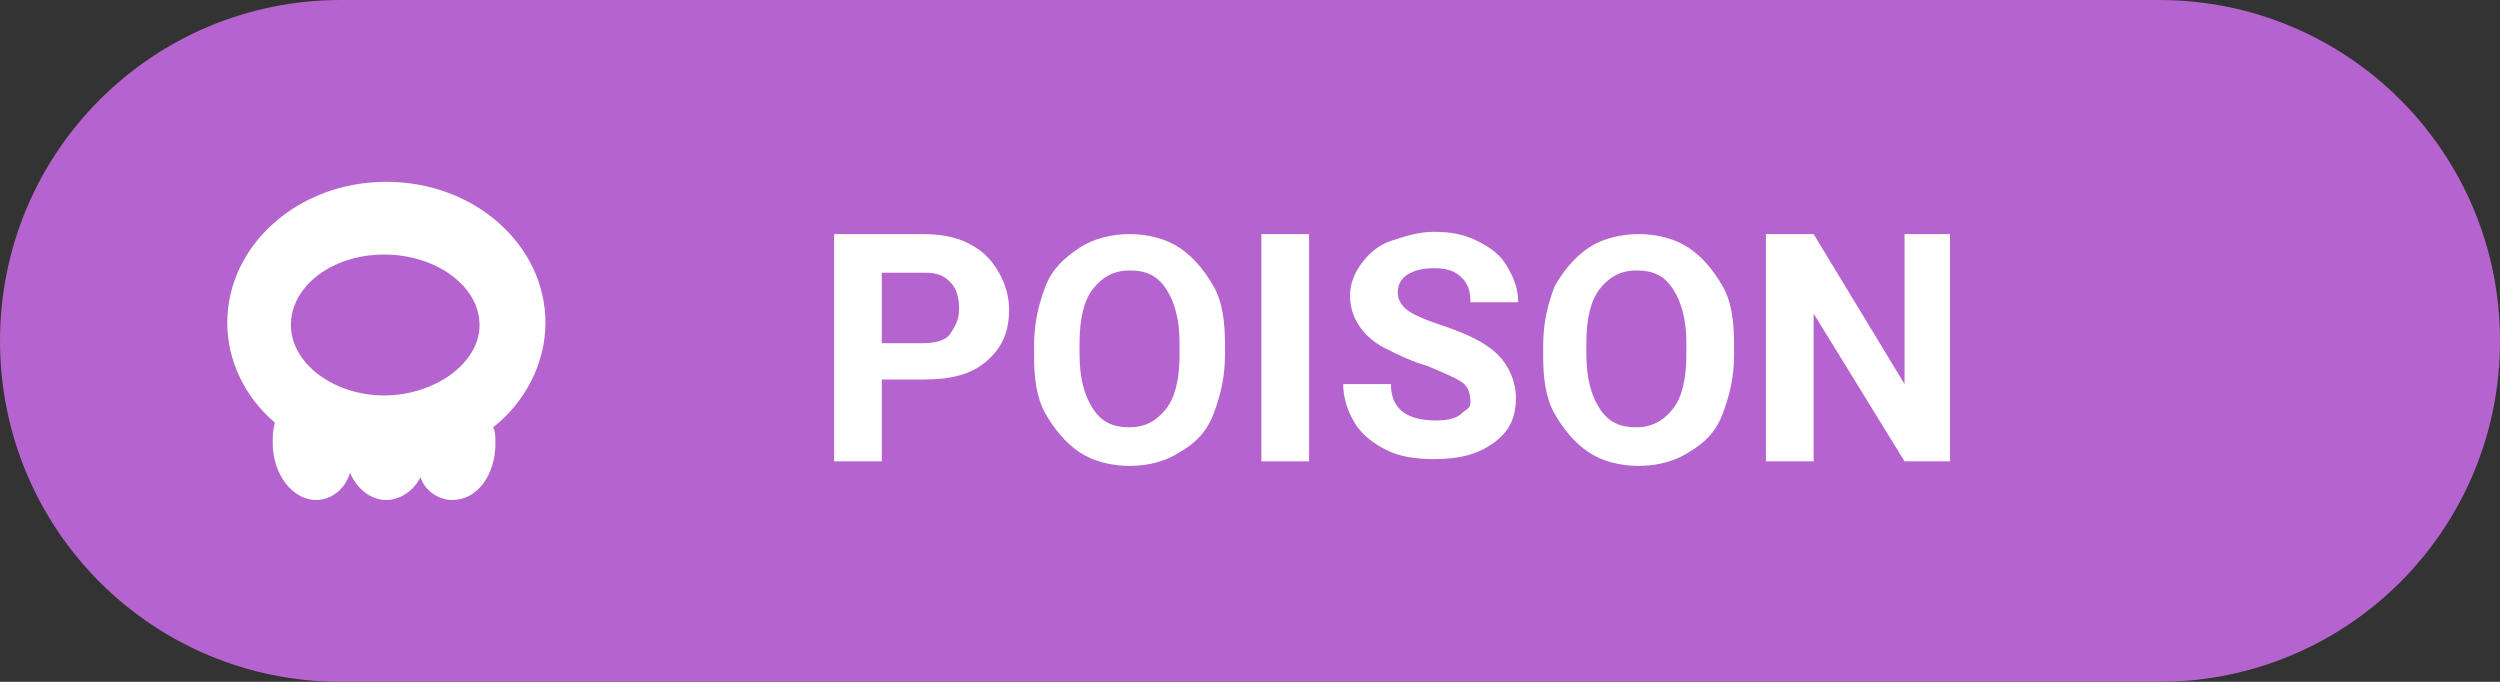 <?xml version="1.0" encoding="utf-8"?>
<!-- Generator: Adobe Illustrator 23.0.1, SVG Export Plug-In . SVG Version: 6.00 Build 0)  -->
<svg version="1.1" id="Layer_1" xmlns="http://www.w3.org/2000/svg" xmlns:xlink="http://www.w3.org/1999/xlink" x="0px" y="0px"
	 viewBox="0 0 110 30" style="enable-background:new 0 0 110 30;" xml:space="preserve">
<rect x="0" y="0" width="110" height="30" fill="#333333" stroke="none"/>
<style type="text/css">
	.st0{clip-path:url(#SVGID_3_);}
	.st1{enable-background:new    ;}
	.st2{clip-path:url(#SVGID_7_);}
	.st3{fill:#B563CE;}
	.st4{fill:#FFFFFF;}
</style>
<g>
	<defs>
		<line id="SVGID_1_" x1="0" y1="30" x2="0" y2="0"/>
	</defs>
	<defs>
		<line id="SVGID_2_" x1="110" y1="0" x2="110" y2="30"/>
	</defs>
	<clipPath id="SVGID_3_">
		<use xlink:href="#SVGID_1_"  style="overflow:visible;"/>
	</clipPath>
	<clipPath id="SVGID_4_" class="st0">
		<use xlink:href="#SVGID_2_"  style="overflow:visible;"/>
	</clipPath>
</g>
<g id="Group_4" transform="translate(15 15)">
	<g class="st1">
	</g>
</g>
<g>
	<defs>
		<path id="SVGID_5_" d="M106,31"/>
	</defs>
	<defs>
		<path id="SVGID_6_" d="M-4,31"/>
	</defs>
	<clipPath id="SVGID_7_">
		<use xlink:href="#SVGID_5_"  style="overflow:visible;"/>
	</clipPath>
	<clipPath id="SVGID_8_" class="st2">
		<use xlink:href="#SVGID_6_"  style="overflow:visible;"/>
	</clipPath>
</g>
<g id="Tag_Poison" transform="translate(10 10)">
	<g id="Group_4_2_" transform="translate(5 5)">
		<g transform="matrix(1, 0, 0, 1, -15, -15)">
			<path id="Rectangle-2_1_" class="st3" d="M15,0h80c8.3,0,15,6.7,15,15l0,0c0,8.3-6.7,15-15,15H15C6.7,30,0,23.3,0,15l0,0
				C0,6.7,6.7,0,15,0z"/>
		</g>
		<path id="Oval_3" class="st4" d="M4.9,7C4.3,7,3.7,6.6,3.5,6C3.2,6.6,2.6,7,2,7C1.3,7,0.7,6.5,0.4,5.8C0.2,6.5-0.4,7-1.1,7
			C-2.1,7-3,5.9-3,4.5c0-0.3,0-0.6,0.1-0.9C-4.2,2.5-5,0.9-5-0.8C-5-4.2-1.9-7,2-7s7,2.8,7,6.2C9,1,8.1,2.7,6.7,3.8
			C6.8,4,6.8,4.3,6.8,4.5C6.8,5.9,6,7,4.9,7z M1.9-3.8c-2.3,0-4.1,1.4-4.1,3.1s1.9,3.1,4.1,3.1S6.1,1,6.1-0.7S4.2-3.8,1.9-3.8z"/>
	</g>
</g>
<g>
	<path class="st4" d="M38.8,16.8v3.5h-2.1v-10h3.9c0.7,0,1.4,0.1,2,0.4s1,0.7,1.3,1.2s0.5,1.1,0.5,1.7c0,1-0.3,1.7-1,2.3
		c-0.7,0.6-1.6,0.8-2.8,0.8H38.8z M38.8,15.1h1.8c0.5,0,1-0.1,1.2-0.4s0.4-0.6,0.4-1.1c0-0.5-0.1-0.9-0.4-1.2S41.2,12,40.7,12h-1.9
		V15.1z"/>
	<path class="st4" d="M53.9,15.6c0,1-0.2,1.8-0.5,2.6s-0.8,1.3-1.5,1.7c-0.6,0.4-1.4,0.6-2.2,0.6c-0.8,0-1.6-0.2-2.2-0.6
		s-1.1-1-1.5-1.7s-0.5-1.6-0.5-2.5v-0.5c0-1,0.2-1.8,0.5-2.6s0.9-1.3,1.5-1.7s1.4-0.6,2.2-0.6s1.6,0.2,2.2,0.6s1.1,1,1.5,1.7
		c0.4,0.7,0.5,1.6,0.5,2.6V15.6z M51.9,15.1c0-1-0.2-1.8-0.6-2.4s-0.9-0.8-1.6-0.8c-0.7,0-1.2,0.3-1.6,0.8s-0.6,1.3-0.6,2.4v0.5
		c0,1,0.2,1.8,0.6,2.4s0.9,0.8,1.6,0.8c0.7,0,1.2-0.3,1.6-0.8s0.6-1.3,0.6-2.4V15.1z"/>
	<path class="st4" d="M57.6,20.3h-2.1v-10h2.1V20.3z"/>
	<path class="st4" d="M64.7,17.7c0-0.4-0.1-0.7-0.4-0.9s-0.8-0.4-1.5-0.7c-0.7-0.2-1.3-0.5-1.7-0.7C60,14.9,59.4,14,59.4,13
		c0-0.5,0.2-1,0.5-1.4c0.3-0.4,0.7-0.8,1.3-1c0.6-0.2,1.2-0.4,1.9-0.4c0.7,0,1.3,0.1,1.9,0.4s1,0.6,1.3,1.1c0.3,0.5,0.5,1,0.5,1.6
		h-2.1c0-0.5-0.1-0.8-0.4-1.1s-0.7-0.4-1.2-0.4c-0.5,0-0.9,0.1-1.2,0.3s-0.4,0.5-0.4,0.8c0,0.3,0.2,0.6,0.5,0.8
		c0.3,0.2,0.8,0.4,1.4,0.6c1.2,0.4,2,0.8,2.5,1.3c0.5,0.5,0.8,1.2,0.8,1.9c0,0.9-0.3,1.5-1,2s-1.5,0.7-2.6,0.7
		c-0.8,0-1.5-0.1-2.1-0.4s-1.1-0.7-1.4-1.2c-0.3-0.5-0.5-1.1-0.5-1.7h2.1c0,1.1,0.7,1.6,2,1.6c0.5,0,0.9-0.1,1.1-0.3
		S64.7,18,64.7,17.7z"/>
	<path class="st4" d="M76.3,15.6c0,1-0.2,1.8-0.5,2.6s-0.8,1.3-1.5,1.7c-0.6,0.4-1.4,0.6-2.2,0.6c-0.8,0-1.6-0.2-2.2-0.6
		s-1.1-1-1.5-1.7s-0.5-1.6-0.5-2.5v-0.5c0-1,0.2-1.8,0.5-2.6c0.4-0.7,0.9-1.3,1.5-1.7c0.6-0.4,1.4-0.6,2.2-0.6s1.6,0.2,2.2,0.6
		c0.6,0.4,1.1,1,1.5,1.7c0.4,0.7,0.5,1.6,0.5,2.6V15.6z M74.2,15.1c0-1-0.2-1.8-0.6-2.4s-0.9-0.8-1.6-0.8c-0.7,0-1.2,0.3-1.6,0.8
		s-0.6,1.3-0.6,2.4v0.5c0,1,0.2,1.8,0.6,2.4s0.9,0.8,1.6,0.8c0.7,0,1.2-0.3,1.6-0.8s0.6-1.3,0.6-2.4V15.1z"/>
	<path class="st4" d="M85.9,20.3h-2.1l-4-6.5v6.5h-2.1v-10h2.1l4,6.6v-6.6h2V20.3z"/>
</g>
<g>
</g>
<g>
</g>
<g>
</g>
<g>
</g>
<g>
</g>
<g>
</g>
<g>
</g>
<g>
</g>
<g>
</g>
<g>
</g>
<g>
</g>
</svg>
